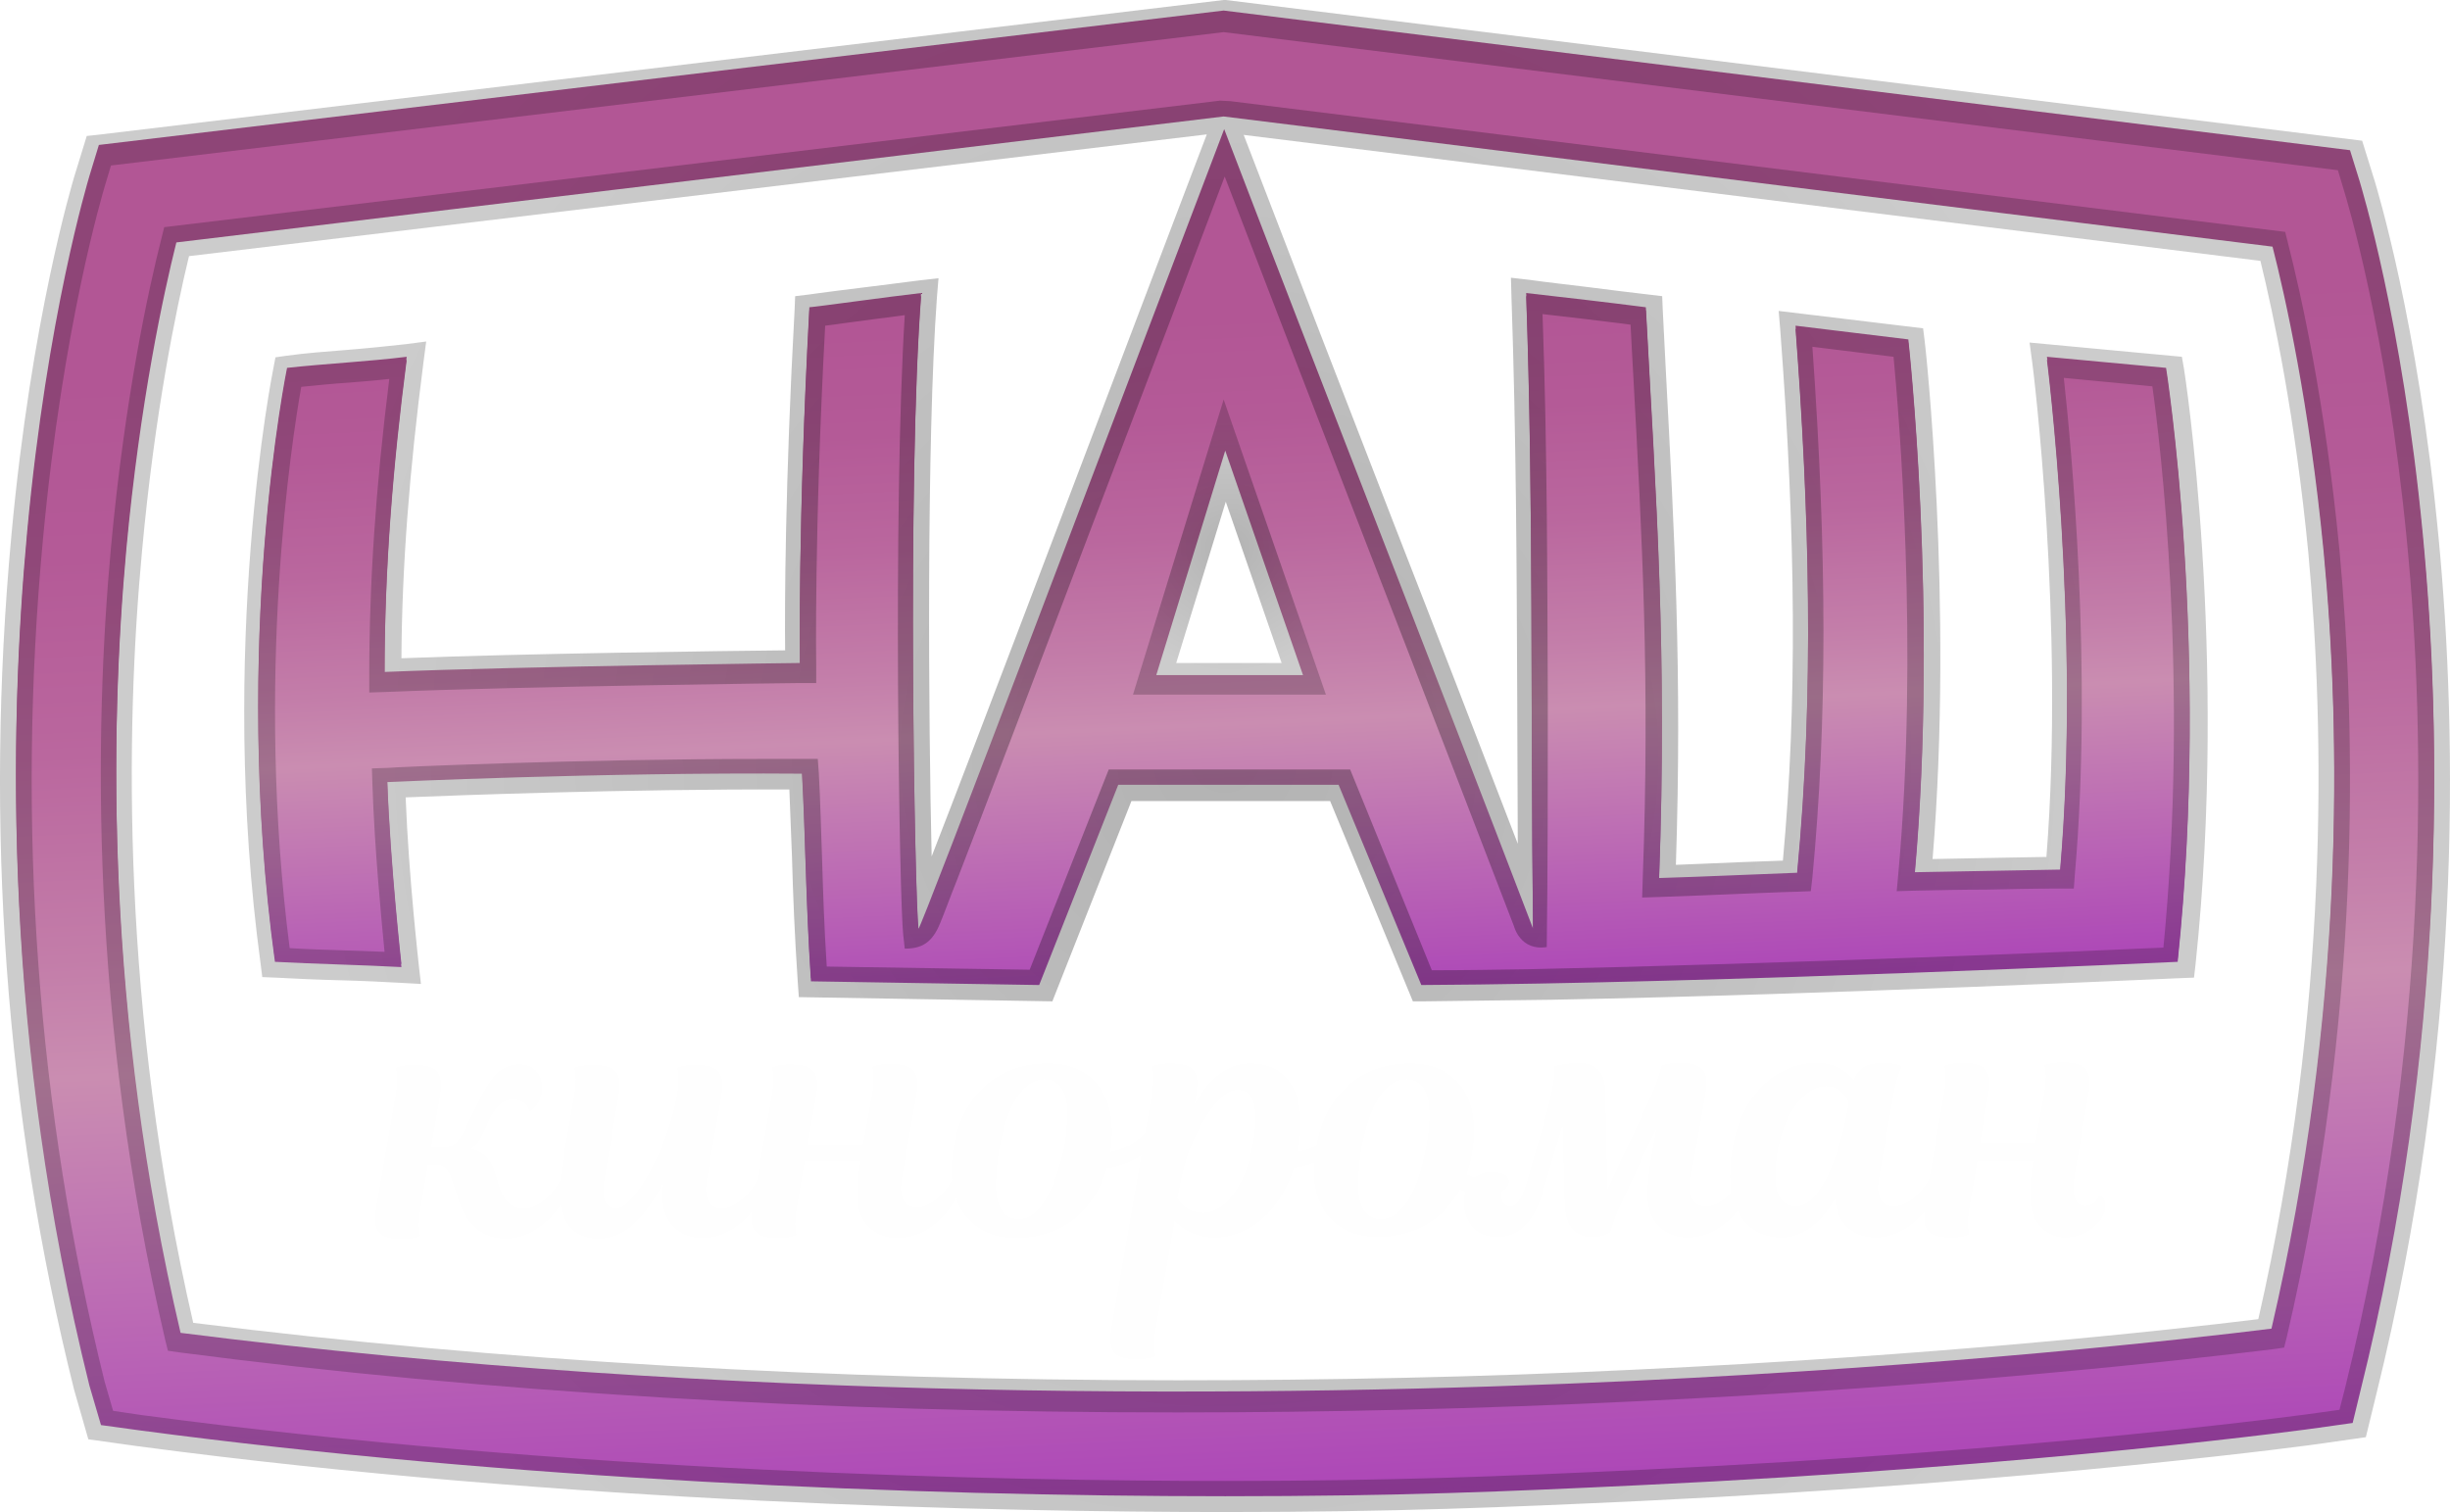 <svg version="1.1" viewBox="0 0 464.83 286.9" xml:space="preserve" xmlns="http://www.w3.org/2000/svg">
<style type="text/css">
	.st0{fill:url(#b);}
	.st1{fill:url(#a);}
	.st2{opacity:0.4;fill:url(#g);}
	.st3{fill:url(#SVGID_4_);}
	.st4{fill:url(#SVGID_5_);}
	.st5{fill:url(#f);}
	.st6{fill:url(#e);}
	.st7{fill:url(#d);}
	.st8{fill:url(#c);}
	.st9{fill:url(#h);}
</style>
<g transform="translate(-133.84 -106)">
		<linearGradient id="b" x1="362.75" x2="369.54" y1="165.09" y2="310.54" gradientUnits="userSpaceOnUse">
			<stop stop-color="#B25695" offset=".006"/>
			<stop stop-color="#B45A97" offset=".145"/>
			<stop stop-color="#BA679E" offset=".296"/>
			<stop stop-color="#C37DA9" offset=".452"/>
			<stop stop-color="#CA8DB1" offset=".543"/>
			<stop stop-color="#A534B9" offset="1"/>
		</linearGradient>
		<path class="st0" d="m522.2 174.3s6.5 51.3 2.5 97.3c-9.7 0.2-18 0.3-27.6 0.5 4.5-49.9-1.2-101.1-1.2-101.1l-21.4-2.6c2.6 34.6 3.6 69.2 0.3 103.8-10.8 0.4-16.4 0.7-26.2 1 1.6-43-0.6-72.6-2.5-108.3-7-0.9-15.6-1.9-22.7-2.7 1.4 40.2 0.8 76.3 1.3 120.6-19.5-51-39-100.5-58.6-151.7-19.5 51.2-57.9 152.8-58 151.7-0.7-5.9-2.2-85 0.5-120.6-6.2 0.7-19.7 2.6-21.2 2.7-2.2 40.9-1.8 67.5-1.8 67.5s-52.1 0.6-78.8 1.7c0-20.2 1.6-39.8 4.2-59.8-7.3 0.9-15.4 1.3-22.7 2.1 0 0-10.6 51.6-2.3 112.1 7.4 0.4 16.8 0.6 24 1 0 0-2.1-18.6-2.7-35.1 0 0 40.5-1.9 78.7-1.6 0.7 13 0.7 24.2 1.7 39.4l43.3 0.7 15-38h41.8l15.7 38c56.3-0.3 143.5-4.4 143.5-4.4 6.2-59.2-2.2-112.1-2.2-112.1zm-169.2 60.5 13.3-43.3 15 43.3h-28.3z" fill="url(#b)"/>
		<linearGradient id="a" x1="362.2" x2="373.76" y1="166.84" y2="414.46" gradientUnits="userSpaceOnUse">
			<stop stop-color="#B25695" offset=".006"/>
			<stop stop-color="#B45A97" offset=".145"/>
			<stop stop-color="#BA679E" offset=".296"/>
			<stop stop-color="#C37DA9" offset=".452"/>
			<stop stop-color="#CA8DB1" offset=".543"/>
			<stop stop-color="#A534B9" offset="1"/>
		</linearGradient>
		<path class="st1" d="m593.5 208.3c-3.9-40.8-11.7-65.9-12-67l-1.8-5.8-213.7-26.5-213.4 25.5-1.8 5.9c-0.3 1.1-8 26.4-11.8 67.4-3.5 37.7-4.5 95.5 11.8 161.1l2.2 7.5 7.3 1c69.8 9.3 146.7 12.5 206 12.5 32.8 0 53.6-0.9 78.7-2.1 76.5-3.6 128.3-10.8 128.8-10.9l6.4-0.9 1.5-6.2c16.3-65.5 15.4-124 11.8-161.5zm-28.7 150.8c-16 2-60.6 7-120.9 9.9-68.4 3.2-171.1 4.2-275.8-9.1-14.2-60.5-13.5-114.5-10.3-149.6 2.6-28.1 7.1-48.7 9.5-58.3l198.7-23.9 199 24.7c2.4 9.4 7 29.9 9.7 57.9 3.3 34.7 4.1 88.1-9.9 148.4z" fill="url(#a)"/>
		<radialGradient id="g" cx="369.14" cy="335.66" r="120.22" gradientTransform="matrix(1 0 0 .8 0 67.132)" gradientUnits="userSpaceOnUse">
		<stop stop-color="#fff" stop-opacity=".7" offset="0"/>
		<stop stop-color="#fff" stop-opacity=".4" offset="1"/>
	</radialGradient>
	<path class="st2" d="m349.5 366.7c-3.3 0-5.4-0.7-6.7-2.3-1.8-2.1-1.6-4.9-1.1-7.7l4.6-26.7c-0.1 0-0.2 0.1-0.3 0.1-3.1 8.5-10.4 13.6-19.6 13.6-4.8 0-8.9-1.8-11.6-5-3 3.2-6.8 5-10.7 5-6.4 0-10.7-4.5-10.7-11.2 0-0.7 0-1.8 0.2-3.3h-4.6l-1 5.7c-0.5 2.6-0.3 3.9-0.2 4.1l1 2.4-2.4 1.3c-0.3 0.2-1.9 1-4.9 1-3.2 0-5.2-0.7-6.6-2.2l-0.2-0.2c-2.4 1.6-5 2.4-7.6 2.4-4.2 0-7.6-2-9.4-5.3-3.1 3.6-6.5 5.3-10.5 5.3-3.3 0-6.2-1.4-8-3.8-2.1 1.8-5.3 3.8-9.4 3.8-3.4 0-9.4-1.3-12-9.8l-0.6-1.9-0.5 3c-0.5 2.6-0.3 3.9-0.2 4.1l1 2.4-2.4 1.3c-0.3 0.2-1.9 1-4.9 1-3.3 0-5.4-0.7-6.7-2.3-1.8-2.1-1.6-4.9-1.1-7.7l3.5-20.2c0.5-2.6 0.3-3.9 0.2-4.1l-1-2.4 2.4-1.3c0.5-0.3 2-1 4.9-1 3.3 0 5.4 0.7 6.7 2.3 1.7 2 1.6 4.5 1.1 7.7l-0.6 3.5 2.5-5.2c2.9-5.9 5.9-8.3 10.3-8.3 4.3 0 7.3 3.1 7.3 7.5s-3.4 6.9-3.6 7l-3.6 2.6-1.1-4.3c0-0.1-0.1-0.1-0.3-0.1-0.7 0-1.5 1.4-1.9 2.2l-1.1 2.4c-0.1 0.3-0.2 0.5-0.4 0.8 1.2 1.1 2.1 2.5 2.7 4.2l0.8 2.4c0.8 2.6 1.4 2.6 2.1 2.6 1 0 2.8-1.2 4-3.4 0.1-1.2 0.3-2.6 0.6-4.2l1.9-10.9c0.5-2.6 0.3-3.9 0.2-4.1l-1-2.4 2.3-1.3c0.3-0.2 1.9-1 4.9-1 3.3 0 5.4 0.7 6.7 2.3 1.7 2 1.6 4.5 1.1 7.7l-2.6 15.2c-0.1 0.5-0.1 0.9-0.1 1.2 0.4-0.5 1-1.2 1.7-2.3 2.8-4.2 5.3-10.8 6.2-16.1 0.4-2.2 0.2-3.2 0.1-3.5l-1-2.3 2.3-1.3c0.3-0.2 1.9-1 4.9-1 3.3 0 5.4 0.7 6.7 2.3 1.7 2 1.6 4.5 1.1 7.7l-2.6 14.9c-0.2 1.3-0.1 2-0.1 2.3 0.7 0 2.5-1 3.8-3.4l2.6-15.1c0.5-2.6 0.3-3.9 0.2-4.1l-1-2.4 2.4-1.3c0.5-0.3 2-1 4.9-1 3.3 0 5.4 0.7 6.7 2.3 1.7 2 1.6 4.5 1.1 7.7l-0.9 5.1h4.5l1.1-6.4c0.5-2.6 0.3-3.8 0.2-4.1l-1-2.4 2.4-1.3c0.5-0.3 2-1 4.9-1 3.3 0 5.4 0.7 6.7 2.3 1.7 2 1.6 4.5 1.1 7.7l-2.6 14.9c-0.2 1.3-0.1 2-0.1 2.3 0.7 0 2.3-0.9 3.6-3v-0.9c0-14 8.5-23.4 21.3-23.4 8.9 0 14.9 6 15.1 15.1 0.2-0.1 0.3-0.3 0.5-0.4l1-5.9c0.5-2.6 0.3-3.9 0.2-4.1l-1-2.4 2.4-1.3c0.5-0.3 2-1 4.9-1 2.2 0 5 0.3 6.7 2.3 0.2 0.2 0.3 0.4 0.4 0.6 2.4-1.9 5.2-2.9 8.1-2.9 6.4 0 10.9 4 12.1 10.4 3.6-6.6 10.1-10.4 18.2-10.4 9 0 15.1 6.3 15.1 15.6 0 1.7-0.1 3.4-0.4 5h0.7c2.6 0 4.2 1 4.9 1.5l2.9-10c1.7-5.8 1.5-8.1 1.5-8.1l-0.3-2.5 2.5-0.7c0.1 0 2.8-0.7 5.2-0.7 5 0 8 3 8.1 8.2l0.1 5.9 2.1-4.6c2-4.3 2.4-6.4 2.4-6.4l0.2-1.4 1.2-0.7c0.5-0.3 2-1 5-1 3.3 0 5.4 0.7 6.7 2.3 1.7 2 1.6 4.5 1.1 7.7l-2.6 14.9c-0.2 1.3-0.1 2-0.1 2.3 0.3 0 0.9-0.2 1.6-0.8-0.1-0.6-0.1-1.2-0.1-1.8 0-16.2 9.7-24.6 19.3-24.6 2.5 0 4.8 0.6 6.7 1.9 1.5-1.3 3.6-1.9 6.3-1.9 2.9 0 4.5 0.9 4.9 1.1l2.7 1.7-1.8 2.5c-0.1 0.2-0.6 1.3-1 3.6l-2.8 16c-0.2 1.3-0.2 2-0.1 2.3 0.7 0 2.5-1 3.8-3.4l2.6-15.1c0.5-2.6 0.3-3.9 0.2-4.1l-1-2.4 2.3-1.3c0.3-0.2 1.9-1 4.9-1 3.3 0 5.4 0.7 6.7 2.3 1.7 2 1.6 4.5 1.1 7.7l-0.9 5.1h4.5l1.1-6.4c0.5-2.6 0.3-3.8 0.2-4.1l-1-2.4 2.4-1.3c0.5-0.3 2-1 4.9-1 3.3 0 5.4 0.7 6.7 2.3 1.7 2 1.6 4.5 1.1 7.7l-2.5 14.6c0 0.3-0.1 0.5-0.1 0.8h1.6c1.2 0 2.4 0.5 3.2 1.4 0.6 0.7 1.3 1.9 1.1 3.9-0.4 4-4.8 8.3-10.6 8.3-4.8 0-9.7-3.7-9.7-10.8 0-1.3 0.1-2.5 0.2-3.7h-4.6l-1 5.7c-0.5 2.6-0.3 3.9-0.2 4.1l1 2.4-2.4 1.3c-0.5 0.3-2 1-4.9 1-3.2 0-5.2-0.7-6.6-2.2l-0.2-0.2c-2.4 1.6-5 2.4-7.6 2.4-3.6 0-6.7-1.5-8.6-4.2-2.7 2.7-5.8 4.2-9.2 4.2-3.5 0-6.6-1.2-8.8-3.5-2.7 2.2-5.9 3.5-9.1 3.5-5.1 0-8.9-2.9-10.2-7.6-1.1 2.5-1.5 4.3-1.6 4.3l-0.3 1-0.8 0.6c-1.4 1.1-3.2 1.6-5.5 1.6-4.1 0-7-2.6-7.8-6.9-2.3 4.6-5.7 6.9-10.2 6.9-3.8 0-6.9-2.1-8.4-5.3-3.7 3.5-8.6 5.3-14.2 5.3-7.7 0-13.1-4.3-14.7-11.3-3.5 7-9.6 11.3-16.3 11.3-1.9 0-3.8-0.4-5.5-1.1l-2.7 15.4c-0.5 2.6-0.3 3.9-0.2 4.1l1 2.4-2.4 1.3c0.2 0.6-1.4 1.4-4.4 1.4zm0.7-41.4-5.5 31.9c-0.5 2.8-0.4 4.3 0.4 5.2 0.5 0.6 1.5 1.3 4.5 1.3 2.4 0 3.4-0.6 3.4-0.6-0.1-0.3-0.6-1.9 0.1-5.6l3.4-19.7 1.9 1.2c1.7 1.1 3.7 1.7 5.8 1.7 6.3 0 12.1-4.8 14.7-12.3l0.3-0.8 0.9-0.1c0.4-0.1 0.7-0.1 1.1-0.2l1.8-0.5v1.9c0.2 7.5 4.8 12.1 12.1 12.1 5.8 0 10.5-2.2 13.8-6.3l2.3-2.8 0.4 3.6c0.4 3.3 2.8 5.5 6.1 5.5 2.7 0 6.6-0.9 8.9-9l3.6-12.3 0.4 14.9c0.1 2.4 0.8 6.4 5.1 6.4 1.5 0 2.8-0.3 3.6-1 0 0 0.5-2.2 2-5.3l5.8-12.6-0.7 8.4c-0.1 0.9-0.1 1.7-0.1 2.3 0 5.1 3 8.2 7.7 8.2 2.9 0 5.8-1.3 8.2-3.7l1.2-1.2 1 1.4c1.7 2.3 4.4 3.5 7.5 3.5 3 0 5.9-1.6 8.2-4.7l1.6-2 1 2.3c1.2 2.8 3.7 4.3 7 4.3 2.5 0 4.9-1 7.1-2.8l1.6-1.3 0.7 2c0.1 0.3 0.3 0.6 0.5 0.9 0.5 0.6 1.5 1.2 4.4 1.2 2.3 0 3.4-0.6 3.4-0.6-0.1-0.3-0.6-1.9 0.1-5.6l1.4-8.2h10.6l-0.2 1.7c-0.2 1.7-0.3 3.3-0.3 5 0 5.3 3.5 7.8 6.7 7.8 4.4 0 7.4-3.3 7.6-5.6 0.1-0.7 0-1.2-0.3-1.6-0.3-0.3-0.6-0.4-0.9-0.4-0.2 0.7-1 1.8-2.5 1.8-0.7 0-1.2-0.2-1.6-0.7-0.7-0.9-0.9-2.7-0.4-5.5l2.5-14.6c0.5-2.8 0.4-4.3-0.4-5.2-0.5-0.6-1.5-1.3-4.5-1.3-2.3 0-3.4 0.6-3.4 0.6 0.1 0.3 0.6 1.9-0.1 5.6l-1.6 8.9h-10.5l1.5-8.6c0.5-2.8 0.4-4.3-0.4-5.2-0.5-0.6-1.5-1.3-4.5-1.3-2.4 0-3.4 0.6-3.4 0.6 0.1 0.4 0.6 2-0.1 5.7l-2.7 15.6-0.1 0.2c-1.7 3-4.4 5.1-6.6 5.1-1 0-1.7-0.3-2.3-0.9-0.8-1-1-2.6-0.6-4.9l2.8-16c0.3-1.9 0.7-3.1 1-3.8l-0.1-0.2 0.6-0.8s-1.1-0.7-3.3-0.7c-2.5 0-4 0.5-5 1.8l-1 1.1-1.2-1c-1.6-1.3-3.6-2-5.9-2-8.1 0-16.3 7.4-16.3 21.6 0 0.8 0 1.5 0.1 2.2l0.1 0.8-0.6 0.5c-1.4 1.3-2.9 2.1-4.3 2.1-1 0-1.7-0.3-2.2-0.9-0.8-0.9-1-2.6-0.6-4.9l2.6-14.9c0.5-2.8 0.4-4.3-0.4-5.2-0.5-0.6-1.5-1.3-4.4-1.3-2.3 0-3.4 0.6-3.4 0.6 0 0.3-0.5 2.6-2.6 7.2l-7.6 16.2-0.4-18.8c-0.1-3.5-1.7-5.2-5.1-5.2-2.1 0-4.5 0.6-4.5 0.6 0 0.1 0.3 2.5-1.6 9.2l-3.7 12.9c-0.9 3.1-1.9 4.5-3.2 4.5h-0.3l-0.3-0.1c-0.6-0.3-1-1-1-1.9v-0.8l0.6-0.5c0.1 0 0.1-0.1 0.2-0.2 0.4-0.4 0.7-1 0.6-1.4 0-0.1 0-0.2-0.1-0.3l-0.2-0.5-0.1-0.1s-1-0.9-3.1-0.9c-0.7 0-1.4 0.2-2 0.5l-2.9 1.4 0.8-3.2c0.6-2.1 0.8-4.3 0.8-6.7 0-7.8-4.6-12.6-12.1-12.6-9.2 0-15.8 5.6-17.7 14.9l-0.2 0.8-0.7 0.3c-0.1 0.1-0.3 0.1-0.4 0.2l-2.3 0.9 0.3-2.5c0.1-1.1 0.2-2.3 0.2-3.4 0-7-3.5-11.2-9.5-11.2-2.8 0-5.4 1.2-7.6 3.6l-2.1 2.2-0.5-3c-0.1-0.6-0.3-1.1-0.6-1.5-0.9-1.1-2.9-1.3-4.5-1.3-2.3 0-3.4 0.6-3.4 0.6 0.1 0.3 0.6 1.9-0.1 5.6l-1.2 6.9-0.4 0.3c-1.2 1.1-2.5 2-3.9 2.6l-2.2 0.9 0.2-2.4c0.1-0.7 0.1-1.3 0.1-2 0-7.8-4.6-12.6-12.1-12.6-10.9 0-18.3 8.2-18.3 20.4v1.6l-0.2 0.4c-1.6 2.9-4.3 4.9-6.4 4.9-1 0-1.7-0.3-2.2-0.9-0.8-0.9-1-2.6-0.6-4.9l2.6-14.9c0.5-2.8 0.4-4.3-0.4-5.2-0.5-0.6-1.5-1.3-4.5-1.3-2.4 0-3.4 0.6-3.4 0.6 0.1 0.4 0.6 2-0.1 5.7l-1.6 8.9h-10.5l1.5-8.6c0.5-2.8 0.4-4.3-0.4-5.2-0.5-0.6-1.5-1.3-4.5-1.3-2.4 0-3.4 0.6-3.4 0.6 0.1 0.4 0.6 2-0.1 5.7l-2.7 15.6-0.1 0.2c-1.7 3-4.4 5.1-6.6 5.1-1 0-1.7-0.3-2.2-0.9-0.8-0.9-1-2.6-0.6-4.9l2.6-14.9c0.5-2.8 0.4-4.3-0.4-5.2-0.5-0.6-1.5-1.3-4.5-1.3-2.4 0-3.4 0.6-3.4 0.6v0.1c0.1 0.3 0.5 1.7 0 4.9-1 5.6-3.7 12.7-6.7 17.2-1.9 2.9-3.5 4.4-4.9 4.4-0.7 0-1.3-0.2-1.7-0.7-0.7-0.9-0.9-2.5-0.5-4.8l2.6-15.2c0.5-2.8 0.4-4.3-0.4-5.2-0.5-0.6-1.5-1.3-4.5-1.3-2.4 0-3.4 0.6-3.4 0.6 0.2 0.5 0.6 2.1-0.1 5.7l-1.9 10.9c-0.3 1.6-0.5 3-0.6 4.2v0.3l-0.1 0.3c-1.7 3.2-4.4 5.2-6.8 5.2-2.5 0-3.9-1.4-4.9-4.7l-0.7-2.3c-0.5-1.6-1.4-2.8-2.6-3.5l-1.4-0.9 1-1.3c0.3-0.5 0.6-1 0.9-1.5l1.1-2.4c1.3-2.7 2.7-4 4.6-4 1.8 0 2.8 1.3 3.1 2.3v0.1c0.1-0.1 2.3-1.7 2.3-4.5s-1.6-4.5-4.3-4.5c-2.6 0-4.8 1.1-7.6 6.7l-2.6 5.2c-1.3 2.5-2.6 3.8-4 3.8h-2.6l1.6-9.2c0.5-2.8 0.4-4.3-0.4-5.2-0.5-0.6-1.5-1.3-4.5-1.3-2.3 0-3.4 0.6-3.4 0.6 0.1 0.3 0.6 1.9-0.1 5.6l-3.5 20.2c-0.5 2.8-0.4 4.3 0.4 5.2 0.5 0.6 1.5 1.3 4.5 1.3 2.4 0 3.4-0.6 3.4-0.6-0.1-0.4-0.6-2 0.1-5.7l1.3-7.8h1.4c1.7 0 2.6 0.9 3.2 2.9l1 3.5c1.6 5.1 4.6 7.7 9.2 7.7 4.1 0 7.2-2.6 8.6-4.2l1.5-1.6 0.9 2c1.2 2.4 3.5 3.8 6.4 3.8 3.5 0 6.5-1.8 9.3-5.6 0.2-0.2 0.3-0.4 0.5-0.7l1.9-2.7 0.8 3.3c0.8 3.6 3.6 5.7 7.4 5.7 2.5 0 4.9-1 7.1-2.8l1.6-1.3 0.7 2c0.1 0.3 0.3 0.6 0.5 0.9 0.5 0.6 1.5 1.2 4.4 1.2 2.4 0 3.4-0.6 3.4-0.6-0.1-0.4-0.6-2 0.1-5.7l1.4-8.2h10.6l-0.2 1.7c-0.3 2.2-0.3 3.8-0.3 4.6 0 5.1 3 8.2 7.7 8.2 3.5 0 7.1-2 9.6-5.3l1.3-1.8 1.2 1.9c2.1 3.4 5.7 5.2 10.2 5.2 8.2 0 14.4-4.5 17-12.3l0.3-0.8 0.9-0.2c1-0.2 2.1-0.5 3.1-0.9zm45.6 12c-1.3 0-4.3-0.6-4.3-6.5 0-1.7 0.3-5.1 0.6-6.8 1.6-8.5 4.6-13.2 8.6-13.2 2.4 0 4 1.8 4.3 5.1v0.1c0.1 0.3 0.6 3.6-1.1 10.5-2.3 8.9-5.7 10.8-8.1 10.8zm4.8-23.4c-1.7 0-4.1 2.8-5.6 10.7-0.3 1.5-0.5 4.7-0.5 6.2 0 1.3 0.2 3.5 1.3 3.5 1.5 0 3.6-2.2 5.1-8.5s1-9.2 1-9.2v-0.2c-0.3-2.5-1-2.5-1.3-2.5zm-73.5 23.4c-1.3 0-4.3-0.6-4.3-6.5 0-1.7 0.3-5.1 0.6-6.8 1.6-8.5 4.6-13.2 8.6-13.2 2.4 0 4 1.8 4.3 5 0 0.6 0.3 5.3-0.9 9.7-1.4 5.2-3.7 11.8-8.3 11.8zm4.8-23.4c-1.7 0-4.1 2.8-5.6 10.7-0.3 1.5-0.5 4.7-0.5 6.2 0 1.3 0.2 3.5 1.3 3.5s3.2-1.2 5.3-9.4c1.1-4 0.8-8.5 0.8-8.7-0.3-2.3-1-2.3-1.3-2.3zm30.2 22.2c-1.9 0-3.5-0.8-4.6-2.3l-0.4-0.5 0.5-2.5c1.3-6.6 3.4-10.5 4.9-12.9 2.3-3.6 4.2-5.2 6.1-5.2 1.8 0 2.8 1.1 3.2 3.3 0 0.1 0.7 3.5-0.9 9.6-1.6 6.3-5.1 10.5-8.8 10.5zm-1.8-3.6c0.5 0.4 1.1 0.6 1.8 0.6 1.8 0 4.5-2.9 5.9-8.2s0.8-8.3 0.8-8.3c-0.1-0.5-0.2-0.7-0.2-0.9-0.2 0-1.3 0.2-3.6 3.8-1.3 2.2-3.3 5.7-4.5 11.8zm114.2 2.4c-1.8 0-3.9-0.9-3.9-5.5 0-10.3 4.9-17.3 9.6-17.3 2.2 0 3.4 1.4 4.1 2.7l0.3 0.5-0.6 3.1c-1.1 5.7-4.5 16.5-9.5 16.5zm5.7-19.8c-2.3 0-6.6 4.9-6.6 14.3 0 2.5 0.6 2.5 0.9 2.5 1.5 0 4.9-5.9 6.5-14l0.4-2c-0.5-0.8-0.9-0.8-1.2-0.8z" fill="url(#g)" opacity=".4"/>
	<path d="m532 333s-0.6 1.8-2.5 1.8c-1.7 0-2.8-1.4-2-6.1l2.5-14.6c0.8-4.6 0.2-6.5-4.9-6.5-2.4 0-3.4 0.6-3.4 0.6s0.7 1.5-0.1 5.7l-1.6 8.9h-10.5l1.5-8.6c0.8-4.6 0.2-6.5-4.9-6.5-2.4 0-3.4 0.6-3.4 0.6s0.7 1.5-0.1 5.7l-2.7 15.6c-1.7 3.3-4.6 5.3-6.7 5.3-2.4 0-3.6-1.8-2.8-5.8l2.8-16c0.7-3.6 1.5-4.7 1.5-4.7s-1.1-0.7-3.3-0.7c-3.2 0-4.9 0.9-5.9 3.2-1.5-1.9-3.8-3.2-7.1-3.2-7.7 0-16.3 6.9-16.3 21.6 0 1.1 0.1 2 0.2 3-1.5 1.7-3.3 2.6-4.8 2.6-2.4 0-3.5-1.8-2.8-5.8l2.6-14.9c0.8-4.6 0.2-6.5-4.9-6.5-2.4 0-3.4 0.6-3.4 0.6s-0.3 2.3-2.6 7.2l-7.6 16.2-0.4-18.8c-0.1-3.8-2.1-5.2-5.1-5.2-2.1 0-4.5 0.6-4.5 0.6s0.3 2.4-1.6 9.2l-3.7 12.9c-1 3.3-2 4.5-3.2 4.5-0.9 0-1.6-0.7-1.6-2 0-0.3 0-0.6 0.1-0.9 0.3-0.2 0.6-0.3 0.7-0.5 0.7-0.7 0.9-1.7 0.2-2.2 0-0.1 0.1-0.1 0.1-0.1s-1-0.9-3.1-0.9c-1.1 0-2.2 0.4-3 1.1-0.6-0.2-1.1-0.4-1.6-0.6 0.9-2.6 1.4-5.4 1.4-8.4 0-7.5-4.4-12.6-12.1-12.6-9.7 0-16.2 6.3-17.8 15.6-1 0.5-2.2 1-3.5 1.1 0.3-1.7 0.5-3.6 0.5-5.5 0-6.9-3.4-11.2-9.5-11.2-4.2 0-7.8 2.7-10.6 7.7l0.2-1.2c0.8-4.7 0.2-6.5-4.9-6.5-2.4 0-3.4 0.6-3.4 0.6s0.7 1.5-0.1 5.7l-1.2 6.9c-1.3 1.3-3.6 3.1-6.6 3.6 0.2-1.3 0.3-2.7 0.3-4.2 0-7.5-4.4-12.6-12.1-12.6-11.3 0-18.3 8.4-18.3 20.4 0 0.5 0 1.1 0.1 1.6-1.7 3.3-4.5 5.3-6.7 5.3-2.4 0-3.5-1.9-2.8-5.8l2.6-14.9c0.8-4.6 0.2-6.5-4.9-6.5-2.4 0-3.4 0.6-3.4 0.6s0.7 1.5-0.1 5.7l-1.6 8.9h-10.5l1.5-8.6c0.8-4.6 0.2-6.5-4.9-6.5-2.4 0-3.4 0.6-3.4 0.6s0.7 1.5-0.1 5.7l-2.7 15.6c-1.7 3.3-4.6 5.4-6.7 5.4-2.4 0-3.5-1.8-2.8-5.8l2.6-14.9c0.8-4.6 0.2-6.5-4.9-6.5-2.4 0-3.4 0.6-3.4 0.6s0.6 1.4 0 5c-1 5.9-3.8 12.9-6.7 17.2-1.7 2.6-3.4 4.4-4.9 4.4-1.9 0-2.8-1.7-2.2-5.5l2.6-15.2c0.8-4.6 0.2-6.5-4.9-6.5-2.4 0-3.4 0.6-3.4 0.6s0.7 1.5-0.1 5.7l-1.9 10.9c-0.3 1.8-0.5 3.2-0.6 4.5-1.5 2.9-4.2 5.5-6.9 5.5s-4-1.6-4.9-4.7l-0.7-2.3c-0.7-2.1-2-3.7-4.5-4.3 1-0.7 1.8-1.8 2.3-3l1.1-2.4c1.2-2.5 2.6-4 4.6-4 2.6 0 3.2 2.4 3.2 2.4s2.3-1.6 2.3-4.5c0-2.7-1.6-4.5-4.3-4.5-2.8 0-4.9 1.3-7.6 6.7l-2.6 5.3c-0.8 1.6-2.1 3.8-4 3.8h-2.6l1.6-9.2c0.8-4.6 0.2-6.5-4.9-6.5-2.4 0-3.4 0.6-3.4 0.6s0.7 1.5-0.1 5.7l-3.5 20.2c-0.8 4.6-0.2 6.5 4.9 6.5 2.4 0 3.4-0.6 3.4-0.6s-0.7-1.5 0.1-5.7l1.3-7.8h1.4c1.8 0 2.6 1 3.2 2.8l1.1 3.5c1.6 5.2 4.7 7.7 9.2 7.7s8.3-3.3 10.3-6.4c0.5 3.9 3.1 6.4 7.1 6.4 3.6 0 6.5-1.8 9.3-5.6 1.1-1.4 2-3 3-4.9-0.1 0.9-0.1 1.6-0.1 2.2 0 5.3 3.2 8.2 7.7 8.2 3.9 0 7.2-2.4 9.3-5-0.4 3.5 0.6 5 5.1 5 2.4 0 3.4-0.6 3.4-0.6s-0.7-1.5 0.1-5.7l1.4-8.2h10.6c-0.5 2.8-0.6 4.9-0.6 6.3 0 5.3 3.2 8.2 7.7 8.2 5.2 0 9.3-4.1 11-7.6 1.7 4.9 6 7.6 11.3 7.6 9 0 15-5.3 17.3-13.2 2.5-0.3 4.8-1.3 6.6-2.5l-5.6 32.2c-0.8 4.6-0.2 6.5 4.9 6.5 2.4 0 3.4-0.6 3.4-0.6s-0.7-1.5 0.1-5.7l3.5-20c1.8 2 4.5 3.2 7.6 3.2 6.4 0 12.5-4.9 15-13.2 1.4-0.1 2.7-0.5 3.9-1 0 0.5-0.1 1-0.1 1.5 0 8.2 5.1 12.6 12.1 12.6 7.2 0 12.7-3.5 15.6-9 0.4 0.1 0.8 0.3 1.1 0.4-0.2 0.7-0.3 1.4-0.3 2.2 0 3.6 2.4 6.4 6.2 6.4 4.3 0 7.1-2.8 8.9-9l3.6-12.3 0.4 14.9c0.1 4.3 2 6.4 5.1 6.4 1.5 0 2.8-0.3 3.6-1 0 0 0.5-2.2 2-5.3l6.7-14.4-1.1 6.3c-0.4 2.4-0.6 4.9-0.6 6.3 0 5.3 3.2 8.2 7.7 8.2 4 0 7.3-2.4 9.4-5.1 1.7 3.5 4.8 5.1 8.4 5.1 3.8 0 7.4-2.6 10.1-7.4 0.3 4.7 3.4 7.4 7.7 7.4 3.9 0 7.2-2.3 9.3-5-0.4 3.5 0.6 5 5.1 5 2.4 0 3.4-0.6 3.4-0.6s-0.7-1.5 0.1-5.7l1.4-8.2h10.6c-0.5 2.6-0.6 4.8-0.6 6.7 0 5.1 3.2 7.8 6.7 7.8 4 0 7.4-3 7.6-5.7 0.1-1.3-0.3-2.1-1.3-2.1zm-196.7-7.4c-2.1 7.8-4.7 11.7-8.2 11.7-2.8 0-4.3-2.3-4.3-6.5 0-1.6 0.3-5.1 0.6-6.8 1.8-9.8 5.3-13.2 8.6-13.2 2.4 0 4 1.8 4.3 5.1-0.1 0.1 0.3 5-1 9.7zm35.7 0c-1.6 6.3-5.2 10.5-8.8 10.5-2.6 0-4.2-1.4-5-2.8l0.5-2.5c1.2-6 3-9.9 4.9-12.8 2.2-3.6 4.2-5.2 6.1-5.2 1.7 0 2.8 1 3.2 3.2-0.1 0 0.7 3.4-0.9 9.6zm32.8 0.9c-1.8 7.3-4.6 10.8-8 10.8-2.8 0-4.3-2.3-4.3-6.5 0-1.6 0.3-5.1 0.6-6.8 1.8-9.8 5.3-13.2 8.6-13.2 2.4 0 4 1.8 4.3 5.1-0.1 0.1 0.6 3.3-1.2 10.6zm80.2-8.1c-1.3 6.6-4.7 16.5-9.4 16.5-2.4 0-3.9-1.8-3.9-5.5 0-10.6 5.1-17.3 9.6-17.3 2.5 0 3.8 1.8 4.3 3.2z" fill="#fefefe"/>
		<path class="st3" d="m522.2 174.3s6.5 51.3 2.5 97.3c-9.7 0.2-18 0.3-27.6 0.5 4.5-49.9-1.2-101.1-1.2-101.1l-21.4-2.6c2.6 34.6 3.6 69.2 0.3 103.8-10.8 0.4-16.4 0.7-26.2 1 1.6-43-0.6-72.6-2.5-108.3-7-0.9-15.6-1.9-22.7-2.7 1.4 40.2 0.8 76.3 1.3 120.6-19.5-51-39-100.5-58.6-151.7-19.5 51.2-57.9 152.8-58 151.7-0.7-5.9-2.2-85 0.5-120.6-6.2 0.7-19.7 2.6-21.2 2.7-2.2 40.9-1.8 67.5-1.8 67.5s-52.1 0.6-78.8 1.7c0-20.2 1.6-39.8 4.2-59.8-7.3 0.9-15.4 1.3-22.7 2.1 0 0-10.6 51.6-2.3 112.1 7.4 0.4 16.8 0.6 24 1 0 0-2.1-18.6-2.7-35.1 0 0 40.5-1.9 78.7-1.6 0.7 13 0.7 24.2 1.7 39.4l43.3 0.7 15-38h41.8l15.7 38c56.3-0.3 143.5-4.4 143.5-4.4 6.2-59.2-2.2-112.1-2.2-112.1zm-169.2 60.5 13.3-43.3 15 43.3h-28.3z" fill="url(#b)"/>
		<path class="st4" d="m593.5 208.3c-3.9-40.8-11.7-65.9-12-67l-1.8-5.8-213.7-26.5-213.4 25.5-1.8 5.9c-0.3 1.1-8 26.4-11.8 67.4-3.5 37.7-4.5 95.5 11.8 161.1l2.2 7.5 7.3 1c69.8 9.3 146.7 12.5 206 12.5 32.8 0 53.6-0.9 78.7-2.1 76.5-3.6 128.3-10.8 128.8-10.9l6.4-0.9 1.5-6.2c16.3-65.5 15.4-124 11.8-161.5zm-28.7 150.8c-16 2-60.6 7-120.9 9.9-68.4 3.2-171.1 4.2-275.8-9.1-14.2-60.5-13.5-114.5-10.3-149.6 2.6-28.1 7.1-48.7 9.5-58.3l198.7-23.9 199 24.7c2.4 9.4 7 29.9 9.7 57.9 3.3 34.7 4.1 88.1-9.9 148.4z" fill="url(#a)"/>
		<linearGradient id="f" x1="362.78" x2="369.57" y1="164.43" y2="309.89" gradientUnits="userSpaceOnUse">
			<stop stop-color="#B25695" offset=".006"/>
			<stop stop-color="#B45A97" offset=".145"/>
			<stop stop-color="#BA679E" offset=".296"/>
			<stop stop-color="#C37DA9" offset=".452"/>
			<stop stop-color="#CA8DB1" offset=".543"/>
			<stop stop-color="#A534B9" offset="1"/>
		</linearGradient>
		<path class="st5" d="m522.2 173.7s6.5 51.3 2.5 97.3c-9.7 0.2-18 0.3-27.6 0.5 4.5-49.9-1.2-101.1-1.2-101.1l-21.4-2.6c2.6 34.6 3.6 69.2 0.3 103.8-10.8 0.4-16.4 0.7-26.2 1 1.6-43-0.6-72.6-2.5-108.3-7-0.9-15.6-1.9-22.7-2.7 1.4 40.2 0.8 76.3 1.3 120.6-19.5-51-39-100.5-58.6-151.7-19.5 51.2-57.9 152.8-58 151.7-0.7-5.9-2.2-85 0.5-120.6-6.2 0.7-19.7 2.6-21.2 2.7-2.2 40.9-1.8 67.5-1.8 67.5s-52.1 0.6-78.8 1.7c0-20.2 1.6-39.8 4.2-59.8-7.3 0.9-15.4 1.3-22.7 2.1 0 0-10.6 51.6-2.3 112.1 7.4 0.4 16.8 0.6 24 1 0 0-2.1-18.6-2.7-35.1 0 0 40.5-1.9 78.7-1.6 0.7 13 0.7 24.2 1.7 39.4l43.3 0.7 15-38h41.8l15.7 38c56.3-0.3 143.5-4.4 143.5-4.4 6.2-59.2-2.2-112.1-2.2-112.1zm-169.2 60.4 13.3-43.3 15 43.3h-28.3z" fill="url(#f)"/>
		<linearGradient id="e" x1="362.2" x2="373.76" y1="165.84" y2="413.46" gradientUnits="userSpaceOnUse">
			<stop stop-color="#B25695" offset=".006"/>
			<stop stop-color="#B45A97" offset=".145"/>
			<stop stop-color="#BA679E" offset=".296"/>
			<stop stop-color="#C37DA9" offset=".452"/>
			<stop stop-color="#CA8DB1" offset=".543"/>
			<stop stop-color="#A534B9" offset="1"/>
		</linearGradient>
		<path class="st6" d="m593.5 207.3c-3.9-40.8-11.7-65.9-12-67l-1.8-5.8-213.7-26.5-213.4 25.5-1.8 5.9c-0.3 1.1-8 26.4-11.8 67.4-3.5 37.7-4.5 95.5 11.8 161.1l2.2 7.5 7.3 1c69.8 9.3 146.7 12.5 206 12.5 32.8 0 53.6-0.9 78.7-2.1 76.5-3.6 128.3-10.8 128.8-10.9l6.4-0.9 1.5-6.2c16.3-65.5 15.4-124 11.8-161.5zm-28.7 150.8c-16 2-60.6 7-120.9 9.9-68.4 3.2-171.1 4.2-275.8-9.1-14.2-60.5-13.5-114.5-10.3-149.6 2.6-28.1 7.1-48.7 9.5-58.3l198.7-23.9 199 24.7c2.4 9.4 7 29.9 9.7 57.9 3.3 34.7 4.1 88.1-9.9 148.4z" fill="url(#e)"/>
		<radialGradient id="d" cx="367.15" cy="209.84" r="23.634" gradientUnits="userSpaceOnUse">
			<stop stop-opacity=".3" offset="0"/>
			<stop stop-opacity=".2" offset="1"/>
		</radialGradient>
		<path class="st7" d="m385.4 237.8-19.4-56-17.2 56zm-19-36.6 10.6 30.6h-20z" fill="url(#d)"/>
		<radialGradient id="c" cx="366.26" cy="249.6" r="174.66" gradientUnits="userSpaceOnUse">
			<stop stop-opacity=".3" offset="0"/>
			<stop stop-opacity=".2" offset="1"/>
		</radialGradient>
		<path class="st8" d="m567.9 152-0.5-2-200.1-24.8-2-0.1-200.3 24-0.5 2c-2.5 9.8-7 30.6-9.6 58.7-3.2 34.9-4 89.4 10.3 150.5l0.5 2 2.1 0.3c58.2 7.6 122 11.4 189.5 11.4 28.7 0 57.8-0.7 86.7-2.1 60.2-2.8 104.8-7.9 121.1-9.9l2.1-0.3 0.5-2c14.2-60.8 13.2-114.8 10-149.3-2.7-28-7.3-48.6-9.8-58.4zm-201.7-12.5c8.9 23.2 17.8 46.2 26.5 68.7 9.6 24.7 28.4 73.6 28.4 73.6s1.2 4.7 6.2 3.9c0.2-13.6 0.2-32.4 0.2-46.2-0.1-25.1-0.1-48.8-1-73.9 2.5 0.3 5.2 0.6 7.8 0.9 3 0.4 6 0.7 8.9 1.1 0.2 3.2 0.3 6.3 0.5 9.3 1.7 31.2 3.2 58.2 1.8 96.2l-0.1 3.2 3.2-0.1c6-0.2 10.4-0.4 15.4-0.6 3.2-0.1 6.6-0.3 10.8-0.4l2.6-0.1 0.3-2.6c2.8-29.3 2.8-61.3 0-100.7l15.4 1.9c1 10.6 4.8 55.1 0.9 98.1l-0.3 3.3 3.3-0.1c4.8-0.1 9.2-0.2 13.7-0.2 4.5-0.1 9-0.2 13.9-0.2h2.7l0.2-2.7c3.4-38.7-0.7-81.5-2.1-94.2l16.8 1.6c1.5 10.6 7 56.2 2.1 106.5-12.6 0.6-72.7 3.1-120.2 4.1-6.4 0.1-12.7 0.2-18.6 0.2l-15.5-38.1h-45.8l-15 38-38.5-0.6c-0.5-7.6-0.7-14.3-0.9-20.8-0.2-5.3-0.3-10.3-0.6-15.8l-0.2-2.8h-10.1c-35.5 0-71.2 1.6-71.5 1.7l-3 0.1 0.1 3c0.4 12.2 1.7 25.6 2.3 31.8-2.7-0.1-5.6-0.2-8.4-0.3-3.2-0.1-6.5-0.2-9.6-0.4-6.6-51.4 0.4-96.4 2.2-106.5 2.9-0.3 6-0.6 9-0.8 2.5-0.2 5.1-0.4 7.7-0.7-2.6 20.8-3.8 38.8-3.8 56.4v3.1l3.1-0.1c26.3-1.1 78.2-1.7 78.7-1.7h3v-3c0-0.3-0.4-25.9 1.7-64.8 1-0.1 2.2-0.3 3.7-0.5 3.5-0.5 7.8-1 11.4-1.5-2.3 37.2-1 111.2-0.3 117.5l0.3 2.7c3.2 0 5.2-1.1 6.7-4.8 0.8-1.9 1.8-4.7 3.2-8.2 2.5-6.5 6.1-15.8 10.8-28.2 8.7-22.9 19.9-52.4 29.8-78.3 3.7-9.8 7.1-18.9 10.2-27zm196.1 216.8c-17.8 2.2-61 6.9-118.6 9.6-28.7 1.4-57.8 2-86.4 2-66.4 0-129.3-3.7-186.8-10.9-13.7-59.5-12.9-112.5-9.7-146.6 2.4-26 6.4-45.5 8.9-55.8l193.1-23.1c-3.6 9.5-7.9 20.7-12.4 32.6-13.7 36.1-31.2 82.3-39.8 104.4-0.6-25.4-1-78.6 1-106.1l0.3-3.6-3.6 0.4c-3.8 0.5-10.3 1.3-15.1 1.9-3 0.4-5.5 0.7-6 0.8l-2.5 0.3-0.1 2.5c-1.8 32.7-1.9 56.6-1.8 64.7-11 0.1-49.5 0.6-72.8 1.5 0.1-17.4 1.5-35.4 4.2-56.3l0.5-3.8-3.8 0.5c-3.6 0.4-7.5 0.8-11.3 1.1s-7.8 0.6-11.4 1.1l-2.1 0.3-0.4 2.1c-0.1 0.5-10.6 52.8-2.4 113.1l0.3 2.4 2.5 0.1c3.7 0.2 8 0.4 12.2 0.5 4.1 0.1 8.3 0.3 11.8 0.5l3.6 0.2-0.4-3.5c0-0.2-1.9-16.5-2.5-31.9 9.7-0.4 41.8-1.6 72.8-1.5 0.2 4.3 0.3 8.5 0.5 12.8 0.2 7.3 0.5 14.9 1.1 23.8l0.2 2.8 48.1 0.8 15-38h37.7l15.7 38h2l24.2-0.3c53.6-1 118.6-4.1 119.4-4.1l2.6-0.1 0.3-2.6c6.2-58.9-2.1-112.4-2.2-112.9l-0.4-2.3-28.9-2.7 0.5 3.7c0.1 0.5 6.2 49.5 2.7 93.9-3.9 0.1-7.5 0.1-11.2 0.2-3.4 0.1-6.8 0.1-10.4 0.2 4-48.6-1.4-97.8-1.5-98.3l-0.3-2.4-27.4-3.3 0.3 3.6c3 39.5 3.2 71.6 0.5 100.7-3.1 0.1-5.7 0.2-8.2 0.3-4 0.2-7.7 0.3-12.1 0.5 1.2-36.6-0.3-63.1-1.9-93.6-0.2-3.9-0.4-7.8-0.6-11.8l-0.1-2.5-2.5-0.3c-3.5-0.4-7.5-0.9-11.4-1.4s-7.8-0.9-11.3-1.4l-3.5-0.4 0.1 3.5c0.9 26.3 1 51 1.1 77.2 0 8.7 0.1 17.5 0.1 26.7-7.8-20.3-15.6-40.5-23.3-60.2-9.4-24.2-19.1-49.3-28.7-74.3l192.9 23.9c2.5 10.2 6.6 29.6 9.1 55.5 3.1 33.7 4 86.2-9.5 145.3z" fill="url(#c)"/>
		<radialGradient id="h" cx="366.22" cy="249.49" r="193.15" gradientUnits="userSpaceOnUse">
			<stop stop-opacity=".3" offset="0"/>
			<stop stop-opacity=".2" offset="1"/>
		</radialGradient>
		<path class="st9" d="m596.5 208c-3.9-41.1-11.8-66.5-12.1-67.6l-2.4-7.7-215.6-26.7h-0.4l-213.8 25.6-1.9 0.2-2.4 7.8c-0.3 1.1-8.1 26.7-11.9 68-5.1 55.2-1.2 109.7 11.9 162.1l2.7 9.4 9.3 1.3c81.8 10.9 164.4 12.5 206.4 12.5 32.4 0 53.1-0.9 78.9-2.1 77.2-3.7 128.6-10.8 129.1-10.9l8.4-1.2 2-8.2c16.3-65.9 15.4-124.7 11.8-162.5zm-17.7 161.2-1.1 4.3-4.3 0.6c-0.5 0.1-51.6 7.2-128.5 10.8-25.7 1.2-46.3 2.1-78.6 2.1-41.8 0-124.1-1.6-205.6-12.5l-5.4-0.8-1.6-5.5c-12.8-51.7-16.8-105.5-11.7-160 3.8-40.7 11.4-65.7 11.7-66.8l1.2-4 211.1-25.3 211.4 26.2 1.2 4c0.3 1 8 25.9 11.9 66.4 3.6 37.2 4.4 95.3-11.7 160.5z" fill="url(#h)"/>
</g>
</svg>
